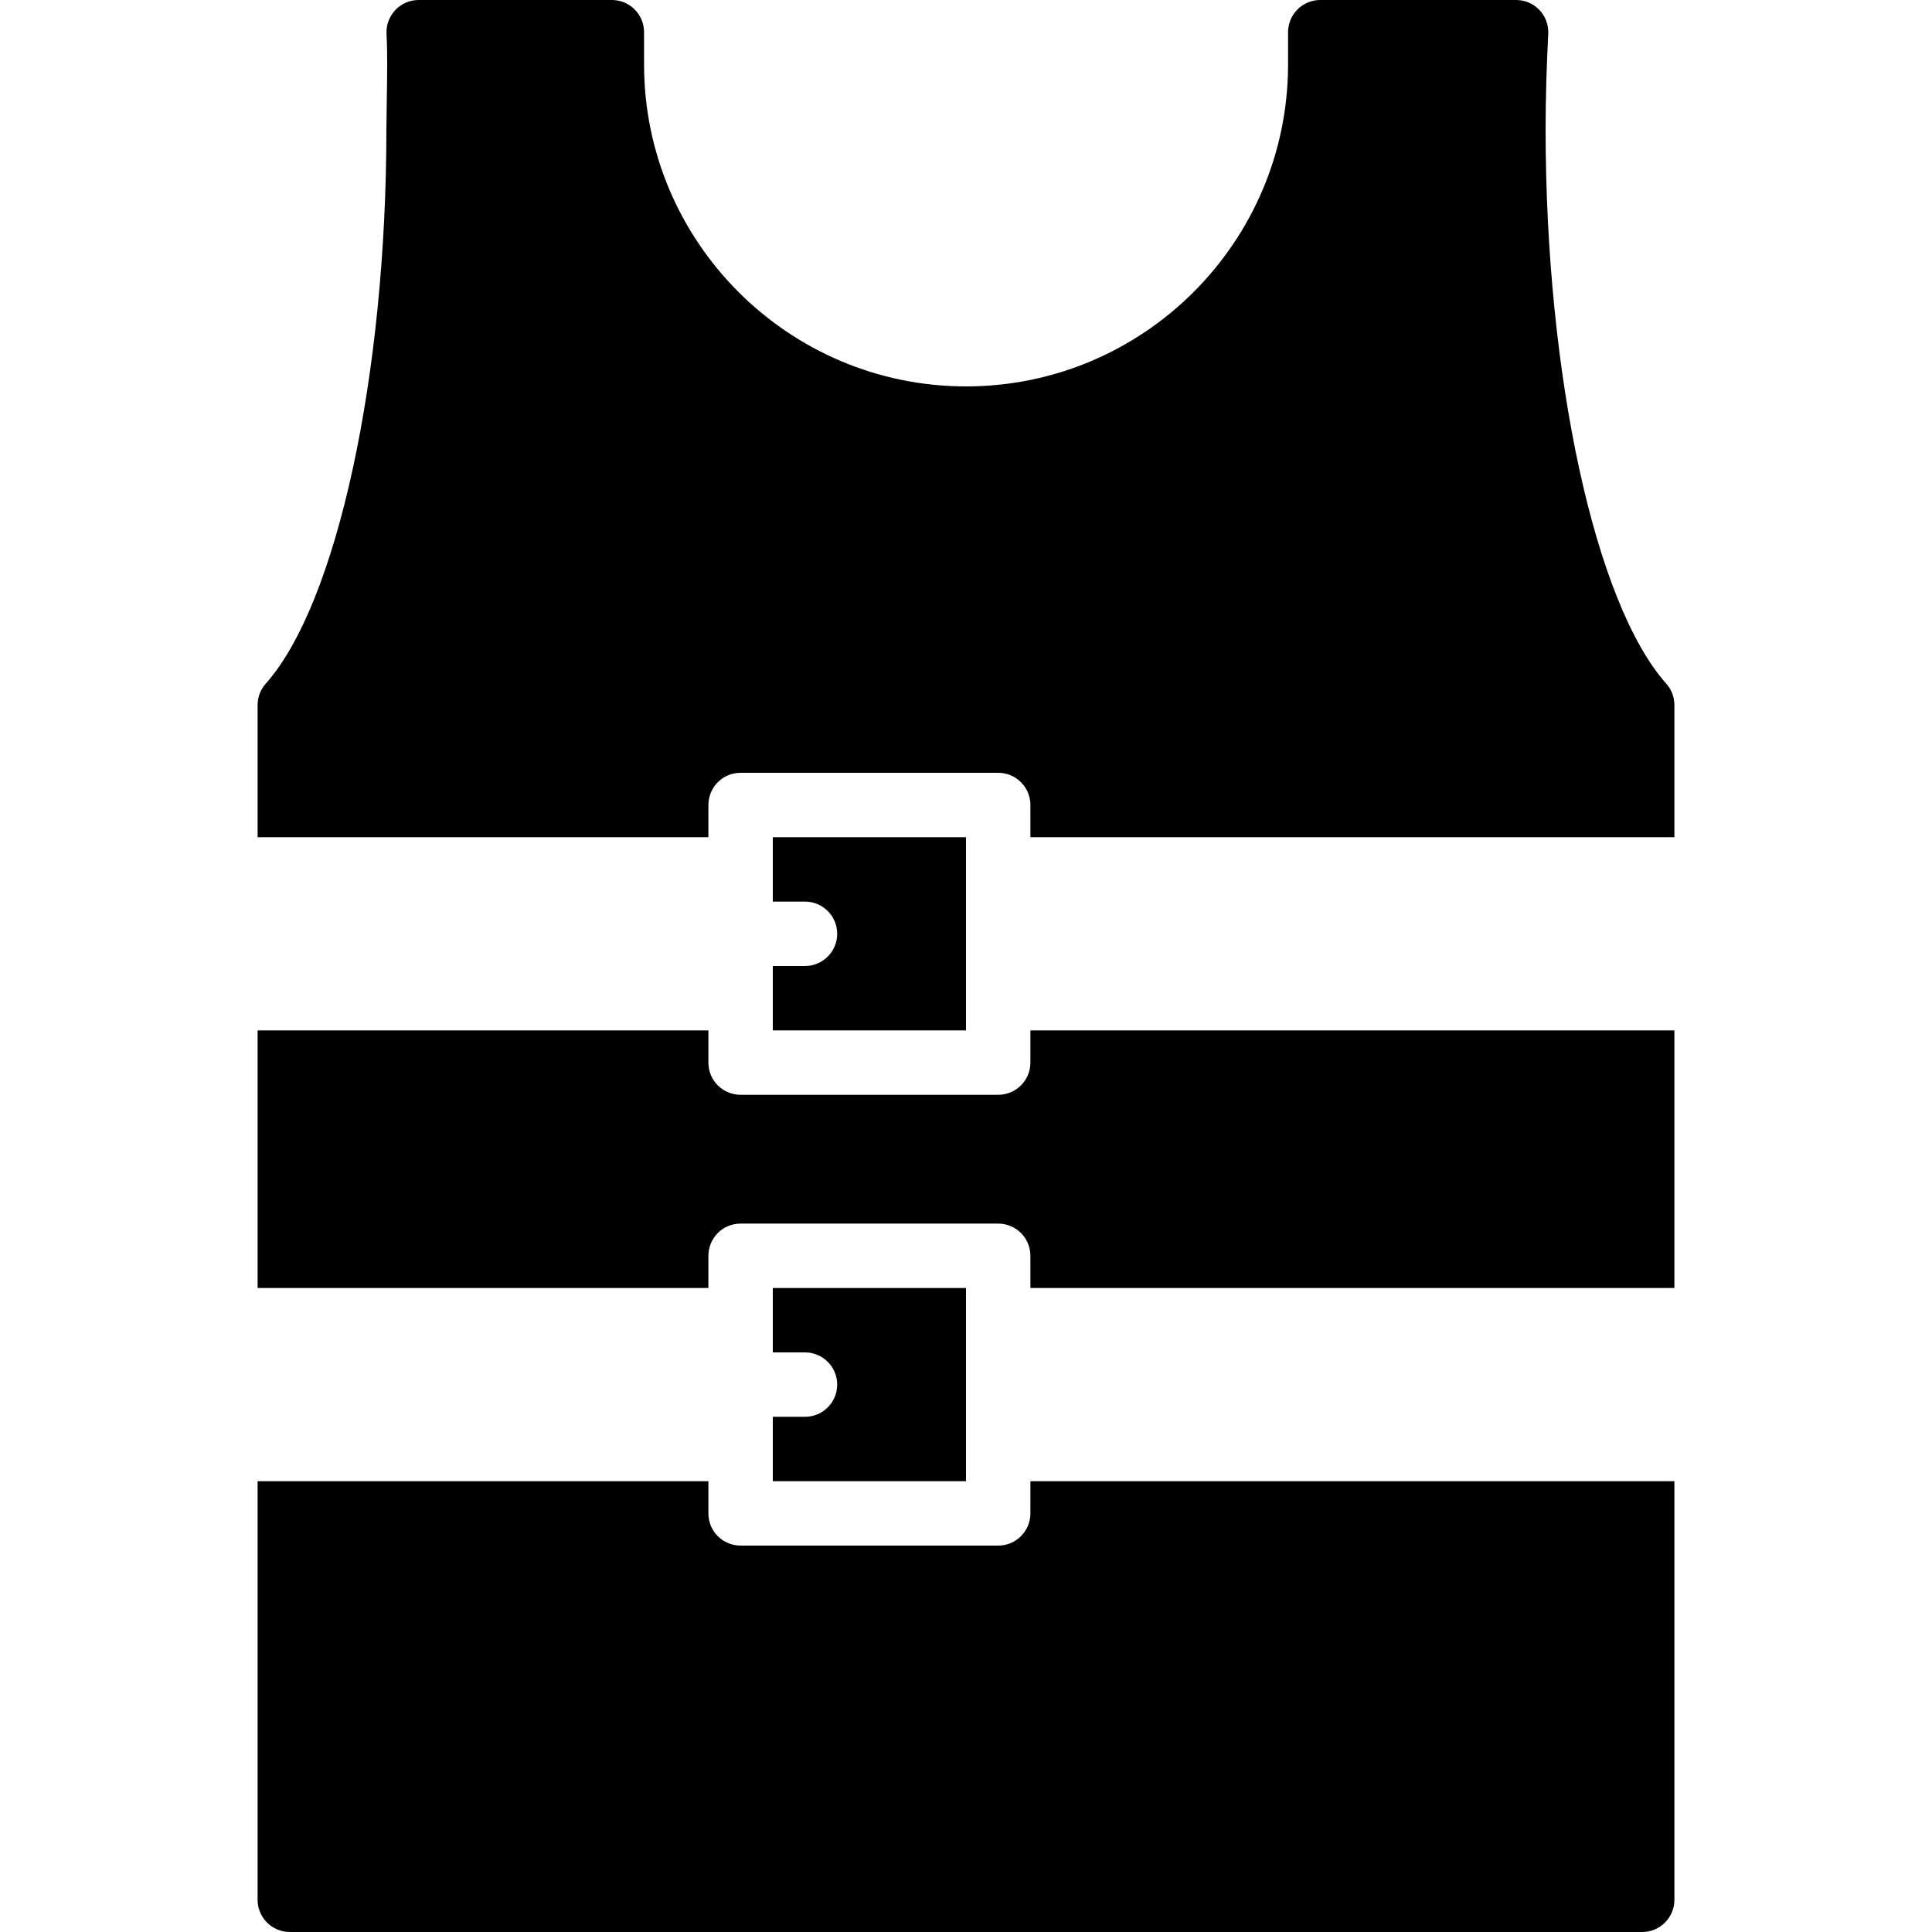 <?xml version="1.0" encoding="iso-8859-1"?>
<!-- Generator: Adobe Illustrator 19.0.0, SVG Export Plug-In . SVG Version: 6.00 Build 0)  -->
<svg version="1.1" id="Layer_1" xmlns="http://www.w3.org/2000/svg" xmlns:xlink="http://www.w3.org/1999/xlink" x="0px" y="0px"
	 viewBox="0 0 30 30" style="enable-background:new 0 0 30 30;" xml:space="preserve">
<g>
	<g>
		<path d="M16,23.5c0,0.276-0.224,0.5-0.5,0.5h-4c-0.133,0-0.26-0.053-0.354-0.146S11,23.632,11,23.5V23H4v6.5
			C4,29.776,4.224,30,4.5,30h21c0.276,0,0.5-0.224,0.5-0.5V23H16V23.5z M12.5,22H12v1h3v-3h-3v1h0.5c0.276,0,0.5,0.224,0.5,0.5
			S12.776,22,12.5,22z M16,16.5c0,0.276-0.224,0.5-0.5,0.5h-4c-0.133,0-0.26-0.053-0.354-0.146S11,16.632,11,16.5V16H4v4h7v-0.5
			c0-0.132,0.053-0.26,0.146-0.354S11.367,19,11.5,19h4c0.276,0,0.5,0.224,0.5,0.5V20h10v-4H16V16.5z M12.5,15H12v1h3v-3h-3v1h0.5
			c0.276,0,0.5,0.224,0.5,0.5S12.776,15,12.5,15z M25.873,10.615C24.77,9.378,24,5.836,24,2c0-0.503,0.017-0.994,0.041-1.475
			c0.007-0.137-0.043-0.271-0.137-0.37S23.678,0,23.542,0h-3.041c-0.276,0-0.5,0.224-0.5,0.5V1c0,2.757-2.243,5-5,5
			c-2.757,0-5-2.243-5-5V0.5c0-0.276-0.224-0.5-0.5-0.5h-3C6.364,0,6.233,0.056,6.139,0.155s-0.144,0.233-0.137,0.37
			c0.016,0.314,0.01,0.632,0.005,0.956L6,2c0,3.836-0.77,7.378-1.873,8.615C4.045,10.707,4,10.825,4,10.948V13h7v-0.5
			c0-0.132,0.053-0.26,0.146-0.354S11.367,12,11.5,12h4c0.276,0,0.5,0.224,0.5,0.5V13h10v-2.052
			C26,10.825,25.955,10.707,25.873,10.615z"/>
	</g>
</g>
</svg>
